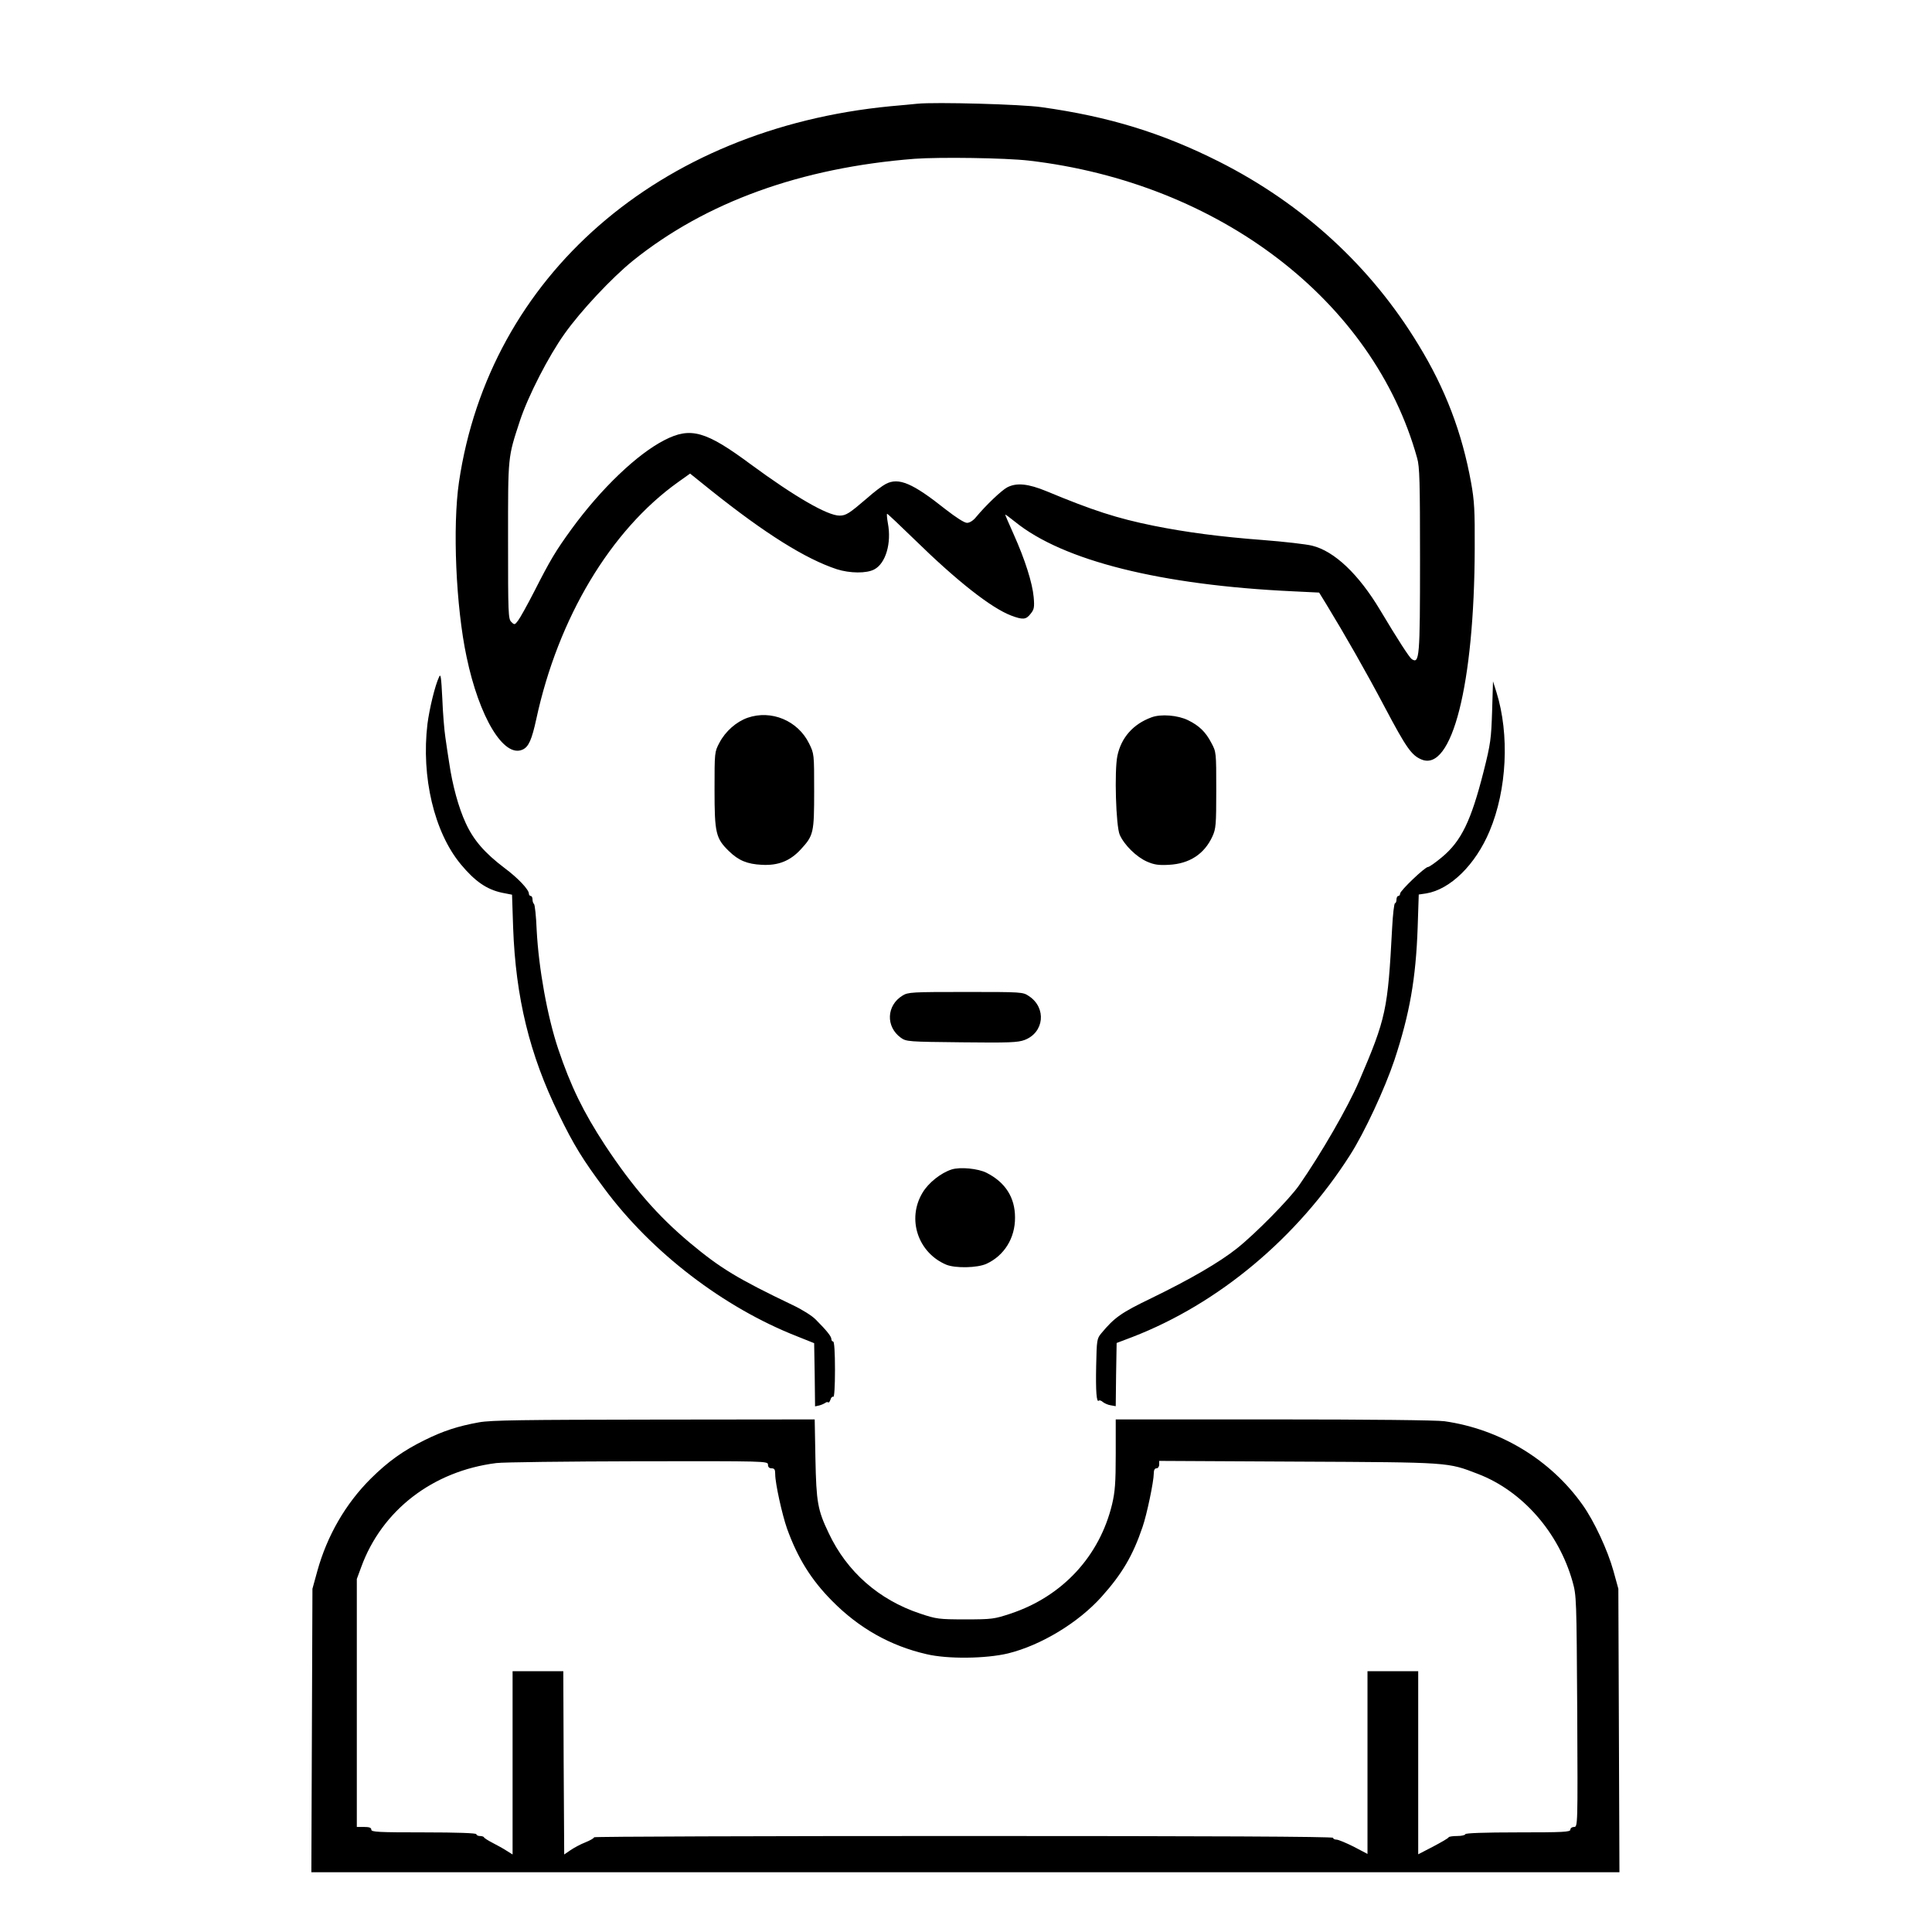 <?xml version="1.0" standalone="no"?>
<!DOCTYPE svg PUBLIC "-//W3C//DTD SVG 20010904//EN"
 "http://www.w3.org/TR/2001/REC-SVG-20010904/DTD/svg10.dtd">
<svg version="1.0" xmlns="http://www.w3.org/2000/svg"
 width="2048pt" height="2048pt" viewBox="0 0 2048 2048"
 preserveAspectRatio="xMidYMid meet">
<g transform="translate(0,2048) scale(0.192,-0.192)"
fill="#000000" stroke="none">
<path d="M5065 10094 c-22 -2 -89 -9 -150 -14 -1279 -124 -2213 -939 -2381
-2075 -36 -245 -17 -689 42 -965 70 -335 206 -559 309 -512 34 15 51 55 76
169 120 557 410 1042 783 1308 l66 47 117 -94 c297 -237 520 -377 693 -434 72
-23 165 -24 207 -1 63 33 96 145 75 255 -5 28 -7 52 -4 52 3 0 71 -64 151
-142 236 -231 424 -378 534 -420 64 -24 82 -23 107 10 19 23 22 35 17 92 -7
78 -48 208 -111 348 -25 56 -46 104 -46 107 0 3 24 -15 54 -39 265 -215 805
-350 1535 -384 l144 -7 40 -65 c103 -169 219 -372 323 -569 118 -223 147 -264
201 -287 169 -73 293 414 295 1165 1 210 -2 263 -20 363 -50 276 -142 518
-290 760 -262 433 -638 778 -1101 1012 -316 159 -608 249 -981 301 -109 16
-586 29 -685 19z m615 -314 c1051 -122 1903 -774 2144 -1642 14 -47 16 -133
16 -562 0 -539 -3 -577 -46 -548 -13 9 -76 106 -174 270 -119 199 -253 326
-376 356 -32 8 -153 22 -269 31 -238 18 -427 43 -606 79 -202 41 -335 84 -592
191 -100 41 -164 48 -216 21 -32 -17 -117 -98 -172 -164 -16 -20 -36 -32 -50
-32 -15 0 -61 30 -119 75 -181 144 -258 177 -329 140 -18 -9 -65 -44 -104 -79
-98 -84 -116 -96 -152 -96 -67 0 -248 105 -490 283 -248 184 -332 208 -476
134 -151 -77 -350 -267 -514 -492 -87 -120 -116 -168 -206 -345 -38 -74 -78
-146 -89 -160 -18 -24 -20 -24 -37 -7 -17 16 -18 47 -18 450 0 474 -2 454 66
662 45 136 158 356 246 479 90 127 261 309 377 403 403 324 928 514 1556 563
139 10 499 5 630 -10z M2424 6929 c-23 -49 -53 -175 -64 -259 -35 -292 37
-598 184 -775 78 -94 143 -139 227 -157 l56 -11 6 -181 c14 -387 91 -703 252
-1031 83 -171 134 -253 252 -411 261 -352 658 -656 1063 -815 l95 -38 3 -174
2 -175 23 5 c12 3 27 10 33 14 6 5 13 6 17 3 3 -3 8 4 12 15 3 12 11 19 16 16
5 -4 9 56 9 149 0 97 -4 156 -10 156 -5 0 -10 6 -10 14 0 14 -26 47 -86 107
-20 21 -76 56 -127 80 -305 146 -399 203 -568 344 -179 150 -315 307 -468 538
-121 185 -190 327 -259 532 -60 179 -108 445 -119 657 -3 76 -10 141 -15 144
-4 3 -8 14 -8 25 0 10 -4 19 -10 19 -5 0 -10 6 -10 13 0 22 -60 86 -134 141
-111 84 -172 155 -215 249 -39 84 -73 208 -91 332 -6 39 -16 102 -21 140 -6
39 -14 135 -17 215 -6 120 -9 140 -18 119z M8238 6740 c-5 -151 -8 -179 -47
-333 -69 -272 -123 -384 -230 -473 -36 -30 -70 -54 -77 -54 -17 0 -154 -131
-154 -147 0 -7 -4 -13 -10 -13 -5 0 -10 -9 -10 -20 0 -11 -4 -20 -8 -20 -5 0
-12 -62 -16 -137 -24 -454 -33 -497 -183 -847 -62 -144 -208 -397 -331 -574
-54 -77 -241 -267 -343 -348 -97 -77 -257 -170 -473 -275 -166 -80 -203 -106
-276 -194 -24 -29 -25 -37 -28 -179 -3 -142 2 -206 15 -192 4 3 13 0 22 -8 9
-7 28 -16 43 -18 l28 -5 2 174 3 175 87 33 c476 184 911 548 1202 1005 80 125
192 367 245 525 84 255 118 448 128 731 l6 182 41 6 c133 22 272 158 350 344
96 228 111 533 38 767 l-19 60 -5 -165z M4128 6704 c-63 -22 -123 -75 -156
-138 -27 -51 -27 -52 -27 -261 0 -237 7 -267 79 -337 53 -52 101 -72 182 -76
90 -5 156 21 215 85 71 77 74 91 74 323 0 204 0 205 -28 262 -62 126 -208 187
-339 142z M6357 6706 c-101 -37 -167 -112 -188 -213 -17 -83 -8 -387 13 -435
25 -57 93 -123 150 -148 41 -18 65 -21 122 -18 113 6 195 59 240 157 19 42 21
63 21 256 0 208 0 210 -27 260 -31 60 -67 95 -128 125 -56 28 -151 36 -203 16z
M4983 5170 c-89 -54 -94 -172 -9 -233 30 -21 39 -22 336 -25 262 -3 310 -1
347 13 108 41 122 177 24 242 -34 23 -38 23 -350 23 -296 0 -318 -1 -348 -20z
M5254 4210 c-59 -19 -128 -73 -161 -129 -87 -145 -25 -331 132 -397 50 -20
170 -18 221 5 98 45 159 142 158 256 0 110 -53 194 -158 247 -46 23 -144 33
-192 18z M2645 2814 c-117 -21 -199 -48 -300 -98 -118 -58 -201 -117 -297
-212 -140 -139 -242 -316 -296 -511 l-27 -98 -3 -782 -3 -783 3611 0 3611 0
-3 783 -3 782 -27 98 c-32 115 -106 275 -171 366 -176 248 -454 417 -762 461
-42 6 -418 10 -942 10 l-873 0 0 -192 c0 -158 -4 -208 -20 -276 -69 -287 -274
-509 -560 -604 -90 -30 -103 -32 -250 -32 -147 0 -160 2 -250 32 -228 76 -404
231 -504 443 -62 129 -69 171 -74 412 l-4 217 -886 -1 c-726 -1 -901 -3 -967
-15z m1595 -234 c0 -13 7 -20 20 -20 16 0 20 -7 20 -33 0 -50 38 -222 65 -299
59 -164 134 -284 249 -400 148 -150 321 -248 521 -294 117 -28 329 -25 450 4
183 45 389 170 517 313 113 126 173 228 226 385 24 69 62 252 62 295 0 19 5
29 15 29 8 0 15 9 15 21 l0 20 768 -4 c843 -4 823 -3 992 -68 245 -94 445
-322 522 -594 22 -79 22 -90 26 -718 3 -636 3 -637 -18 -637 -11 0 -20 -7 -20
-15 0 -13 -39 -15 -290 -15 -187 0 -290 -4 -290 -10 0 -5 -20 -10 -44 -10 -24
0 -46 -3 -48 -7 -1 -5 -40 -27 -85 -51 l-83 -43 0 506 0 505 -140 0 -140 0 0
-504 0 -505 -76 40 c-42 21 -85 39 -95 39 -11 0 -19 5 -19 10 0 7 -687 10
-2040 10 -1122 0 -2040 -3 -2040 -7 0 -5 -21 -17 -48 -28 -26 -10 -63 -30 -82
-43 l-35 -24 -3 506 -2 506 -140 0 -140 0 0 -506 0 -506 -32 20 c-18 12 -53
31 -78 44 -25 13 -46 26 -48 31 -2 4 -12 7 -23 7 -10 0 -19 5 -19 10 0 6 -103
10 -290 10 -251 0 -290 2 -290 15 0 11 -11 15 -40 15 l-40 0 0 685 0 684 24
65 c114 314 395 531 746 575 36 5 388 9 783 10 711 1 717 1 717 -19z"/>
</g>
</svg>
